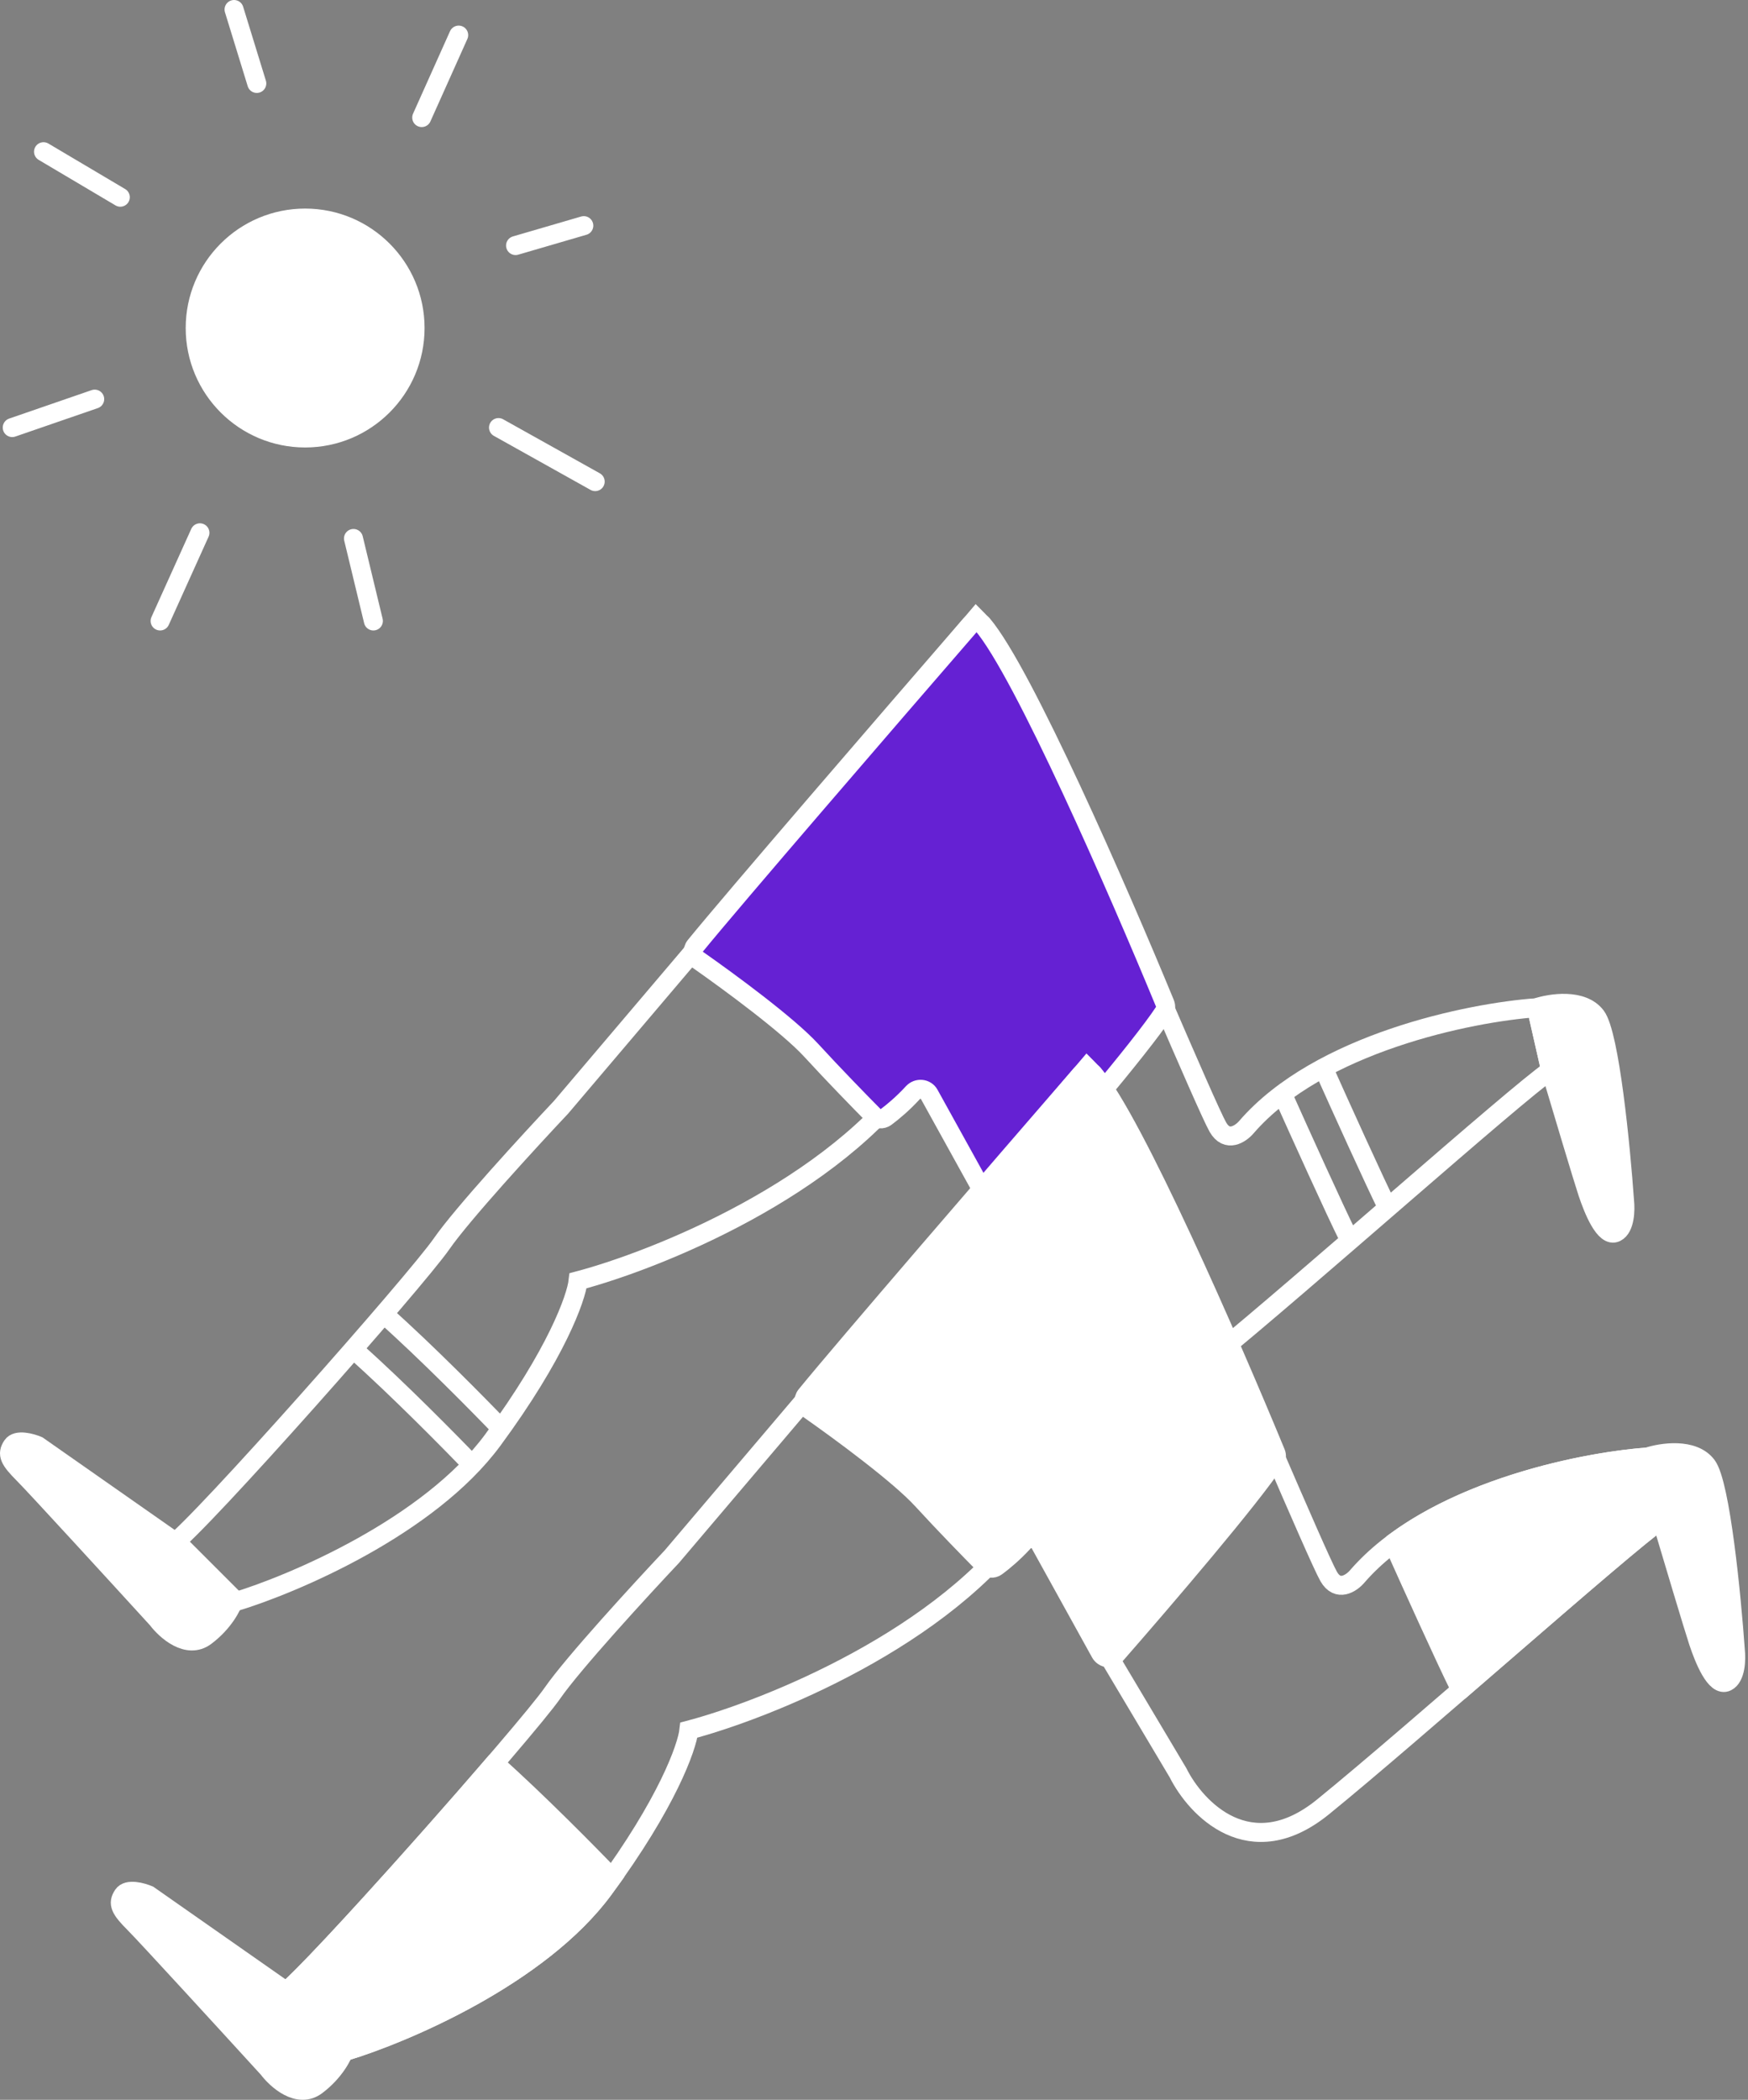 <svg width="184" height="221" viewBox="0 0 184 221" fill="none" xmlns="http://www.w3.org/2000/svg">
<rect x="0" y="0" width="184" height="221" fill="#808080" stroke="none"/>
<path d="M59.058 116.539L102.759 65.055C105.154 67.45 109.045 74.933 113.535 85.11C118.025 95.287 127.004 116.539 128.202 118.634C129.16 120.31 130.596 119.332 131.195 118.634C138.858 109.774 154.742 106.561 161.726 106.062L163.222 112.648C159.331 115.341 137.181 135.097 127.603 142.879C119.94 149.105 114.233 143.079 112.338 139.287L96.473 112.648C87.853 125.099 69.135 132.602 60.854 134.797C60.654 136.593 58.579 142.46 51.874 151.56C45.169 160.659 30.922 166.725 24.636 168.621L18.051 162.634C21.044 160.539 43.793 134.797 46.486 130.906C48.642 127.793 55.766 120.031 59.058 116.539Z" stroke="white" stroke-width="2"/>
<path d="M73.185 99.554C77.192 94.641 93.452 75.798 102.131 65.781C102.485 65.373 103.082 65.324 103.431 65.736C107.702 70.778 117.736 93.749 122.627 105.607C122.748 105.899 122.722 106.219 122.549 106.484C120.055 110.3 110.948 120.95 105.79 126.847C105.334 127.368 104.502 127.275 104.167 126.67L97.807 115.171C97.459 114.543 96.579 114.472 96.093 115.001C95.046 116.143 93.982 117.034 93.237 117.584C92.863 117.861 92.35 117.803 92.022 117.472C90.497 115.932 87.71 113.073 85.399 110.552C82.983 107.916 76.853 103.398 73.393 100.975C72.923 100.646 72.822 99.998 73.185 99.554Z" fill="#6521D3" stroke="white" stroke-width="2"/>
<path d="M168.012 106.96C166.576 105.045 163.223 105.563 161.727 106.062L163.223 112.647C164.321 116.339 166.635 124.082 167.114 125.518C167.713 127.314 168.91 130.307 170.108 129.709C171.065 129.23 171.105 127.314 171.006 126.416C170.606 120.729 169.449 108.876 168.012 106.96Z" fill="white" stroke="white" stroke-width="2"/>
<path d="M3.983 152.158L18.949 162.635L24.636 168.322C24.437 169.02 23.559 170.776 21.643 172.213C19.727 173.65 17.453 171.614 16.555 170.417C12.364 165.827 3.684 156.349 2.486 155.152C0.99 153.655 0.69 153.056 1.289 152.158C1.768 151.44 3.285 151.859 3.983 152.158Z" fill="white" stroke="white" stroke-width="2"/>
<path d="M52.772 150.362C50.477 147.967 44.81 142.22 40.5 138.389" stroke="white" stroke-width="2"/>
<path d="M49.779 154.254C47.484 151.859 41.817 146.112 37.507 142.281" stroke="white" stroke-width="2"/>
<path d="M139.277 112.348C140.974 116.14 144.725 124.441 146.162 127.314" stroke="white" stroke-width="2"/>
<path d="M135.087 115.341C136.783 119.133 140.535 127.434 141.971 130.307" stroke="white" stroke-width="2"/>
<path d="M70.721 163.832L114.422 112.348C116.817 114.743 120.708 122.226 125.198 132.403C129.688 142.58 138.667 163.832 139.865 165.927C140.823 167.603 142.259 166.625 142.858 165.927C150.521 157.067 166.405 153.854 173.389 153.355L174.886 159.941C170.994 162.634 148.844 182.39 139.266 190.172C131.603 196.398 125.896 190.372 124.001 186.58L108.137 159.941C99.516 172.392 80.798 179.895 72.517 182.09C72.317 183.886 70.242 189.753 63.537 198.853C56.833 207.952 42.585 214.018 36.299 215.914L29.714 209.927C32.707 207.832 55.456 182.09 58.15 178.199C60.305 175.086 67.429 167.324 70.721 163.832Z" stroke="white" stroke-width="2"/>
<path d="M84.848 146.847C88.855 141.934 105.116 123.091 113.794 113.074C114.148 112.666 114.745 112.617 115.094 113.029C119.365 118.071 129.399 141.042 134.29 152.9C134.411 153.192 134.385 153.512 134.213 153.777C131.718 157.593 122.611 168.243 117.453 174.14C116.998 174.661 116.166 174.568 115.831 173.963L109.47 162.464C109.122 161.836 108.242 161.765 107.756 162.294C106.709 163.436 105.645 164.327 104.9 164.877C104.526 165.154 104.013 165.096 103.685 164.765C102.16 163.225 99.373 160.366 97.062 157.845C94.646 155.209 88.517 150.691 85.056 148.268C84.586 147.939 84.486 147.291 84.848 146.847Z" fill="white" stroke="white" stroke-width="2"/>
<path d="M179.675 154.253C178.239 152.338 174.886 152.856 173.39 153.355L174.886 159.94C175.984 163.632 178.299 171.375 178.777 172.811C179.376 174.607 180.573 177.6 181.771 177.002C182.729 176.523 182.768 174.607 182.669 173.709C182.27 168.022 181.112 156.169 179.675 154.253Z" fill="white" stroke="white" stroke-width="2"/>
<path d="M15.646 199.451L30.612 209.928L36.299 215.615C36.1 216.313 35.222 218.069 33.306 219.506C31.39 220.943 29.116 218.907 28.218 217.71C24.027 213.12 15.347 203.642 14.149 202.445C12.653 200.948 12.354 200.349 12.952 199.451C13.431 198.733 14.948 199.152 15.646 199.451Z" fill="white" stroke="white" stroke-width="2"/>
<path fill-rule="evenodd" clip-rule="evenodd" d="M64.419 197.638C64.134 198.036 63.841 198.441 63.537 198.852C56.833 207.952 42.585 214.018 36.299 215.914L29.714 209.927C31.863 208.423 44.198 194.727 51.98 185.682H52.163C56.463 189.504 62.113 195.233 64.419 197.638Z" fill="white"/>
<path d="M64.419 197.638L65.233 198.219L65.715 197.544L65.141 196.946L64.419 197.638ZM63.537 198.852L64.342 199.446V199.446L63.537 198.852ZM36.299 215.914L35.626 216.654L36.045 217.035L36.588 216.871L36.299 215.914ZM29.714 209.927L29.14 209.108L28.115 209.826L29.041 210.667L29.714 209.927ZM51.98 185.682V184.682H51.521L51.222 185.03L51.98 185.682ZM52.163 185.682L52.828 184.935L52.543 184.682H52.163V185.682ZM63.605 197.056C63.324 197.451 63.033 197.852 62.732 198.259L64.342 199.446C64.648 199.03 64.945 198.621 65.233 198.219L63.605 197.056ZM62.732 198.259C59.503 202.642 54.407 206.35 49.274 209.211C44.154 212.065 39.088 214.028 36.01 214.956L36.588 216.871C39.796 215.904 44.996 213.886 50.248 210.958C55.487 208.037 60.867 204.162 64.342 199.446L62.732 198.259ZM36.972 215.174L30.387 209.187L29.041 210.667L35.626 216.654L36.972 215.174ZM30.287 210.747C30.922 210.302 32.171 209.08 33.725 207.471C35.314 205.824 37.308 203.681 39.474 201.306C43.805 196.556 48.841 190.864 52.738 186.334L51.222 185.03C47.337 189.545 42.314 195.223 37.996 199.958C35.836 202.327 33.857 204.454 32.286 206.082C30.679 207.746 29.581 208.8 29.14 209.108L30.287 210.747ZM51.98 186.682H52.163V184.682H51.98V186.682ZM51.499 186.43C55.768 190.225 61.397 195.93 63.697 198.33L65.141 196.946C62.83 194.536 57.158 188.784 52.828 184.935L51.499 186.43Z" fill="white"/>
<path fill-rule="evenodd" clip-rule="evenodd" d="M146.837 162.287C155.12 156.158 167.461 153.779 173.39 153.355L174.886 159.941C172.803 161.383 165.486 167.715 157.667 174.483C156.439 175.546 155.198 176.62 153.962 177.688L153.634 177.601C152.198 174.727 148.446 166.426 146.75 162.634L146.837 162.287Z" fill="white"/>
<path d="M146.837 162.287L146.243 161.483L145.955 161.696L145.868 162.043L146.837 162.287ZM173.39 153.355L174.365 153.134L174.175 152.297L173.319 152.358L173.39 153.355ZM174.886 159.941L175.456 160.763L176.011 160.378L175.861 159.719L174.886 159.941ZM157.667 174.483L158.322 175.239L157.667 174.483ZM153.962 177.688L153.705 178.654L154.216 178.79L154.616 178.444L153.962 177.688ZM153.634 177.601L152.74 178.048L152.942 178.451L153.377 178.567L153.634 177.601ZM146.75 162.634L145.78 162.391L145.696 162.727L145.837 163.043L146.75 162.634ZM147.432 163.091C155.492 157.126 167.611 154.771 173.461 154.353L173.319 152.358C167.311 152.787 154.747 155.19 146.243 161.483L147.432 163.091ZM172.415 153.577L173.911 160.162L175.861 159.719L174.365 153.134L172.415 153.577ZM174.317 159.118C173.225 159.875 170.83 161.858 167.78 164.453C164.709 167.066 160.921 170.344 157.013 173.727L158.322 175.239C162.232 171.854 166.013 168.582 169.076 165.976C172.159 163.353 174.465 161.449 175.456 160.763L174.317 159.118ZM157.013 173.727C155.784 174.79 154.543 175.864 153.308 176.931L154.616 178.444C155.852 177.377 157.093 176.302 158.322 175.239L157.013 173.727ZM154.219 176.722L153.892 176.634L153.377 178.567L153.705 178.654L154.219 176.722ZM154.529 177.153C153.104 174.304 149.363 166.026 147.663 162.226L145.837 163.043C147.53 166.826 151.291 175.151 152.74 178.048L154.529 177.153ZM147.72 162.878L147.807 162.531L145.868 162.043L145.78 162.391L147.72 162.878Z" fill="white"/>
<path d="M44.392 12.374L48.283 3.694" stroke="white" stroke-width="2" stroke-linecap="round"/>
<circle cx="32.119" cy="34.524" r="11.572" fill="white" stroke="white" stroke-width="2"/>
<path d="M24.637 1L27.031 8.782" stroke="white" stroke-width="2" stroke-linecap="round"/>
<path d="M4.582 15.966L12.664 20.756" stroke="white" stroke-width="2" stroke-linecap="round"/>
<path d="M1.289 45.001L9.969 42.007" stroke="white" stroke-width="2" stroke-linecap="round"/>
<path d="M21.044 56.076L16.854 65.355" stroke="white" stroke-width="2" stroke-linecap="round"/>
<path d="M37.208 56.674L39.303 65.355" stroke="white" stroke-width="2" stroke-linecap="round"/>
<path d="M52.474 45.001L62.651 50.688" stroke="white" stroke-width="2" stroke-linecap="round"/>
<path d="M54.27 25.844L61.453 23.748" stroke="white" stroke-width="2" stroke-linecap="round"/>
</svg>
